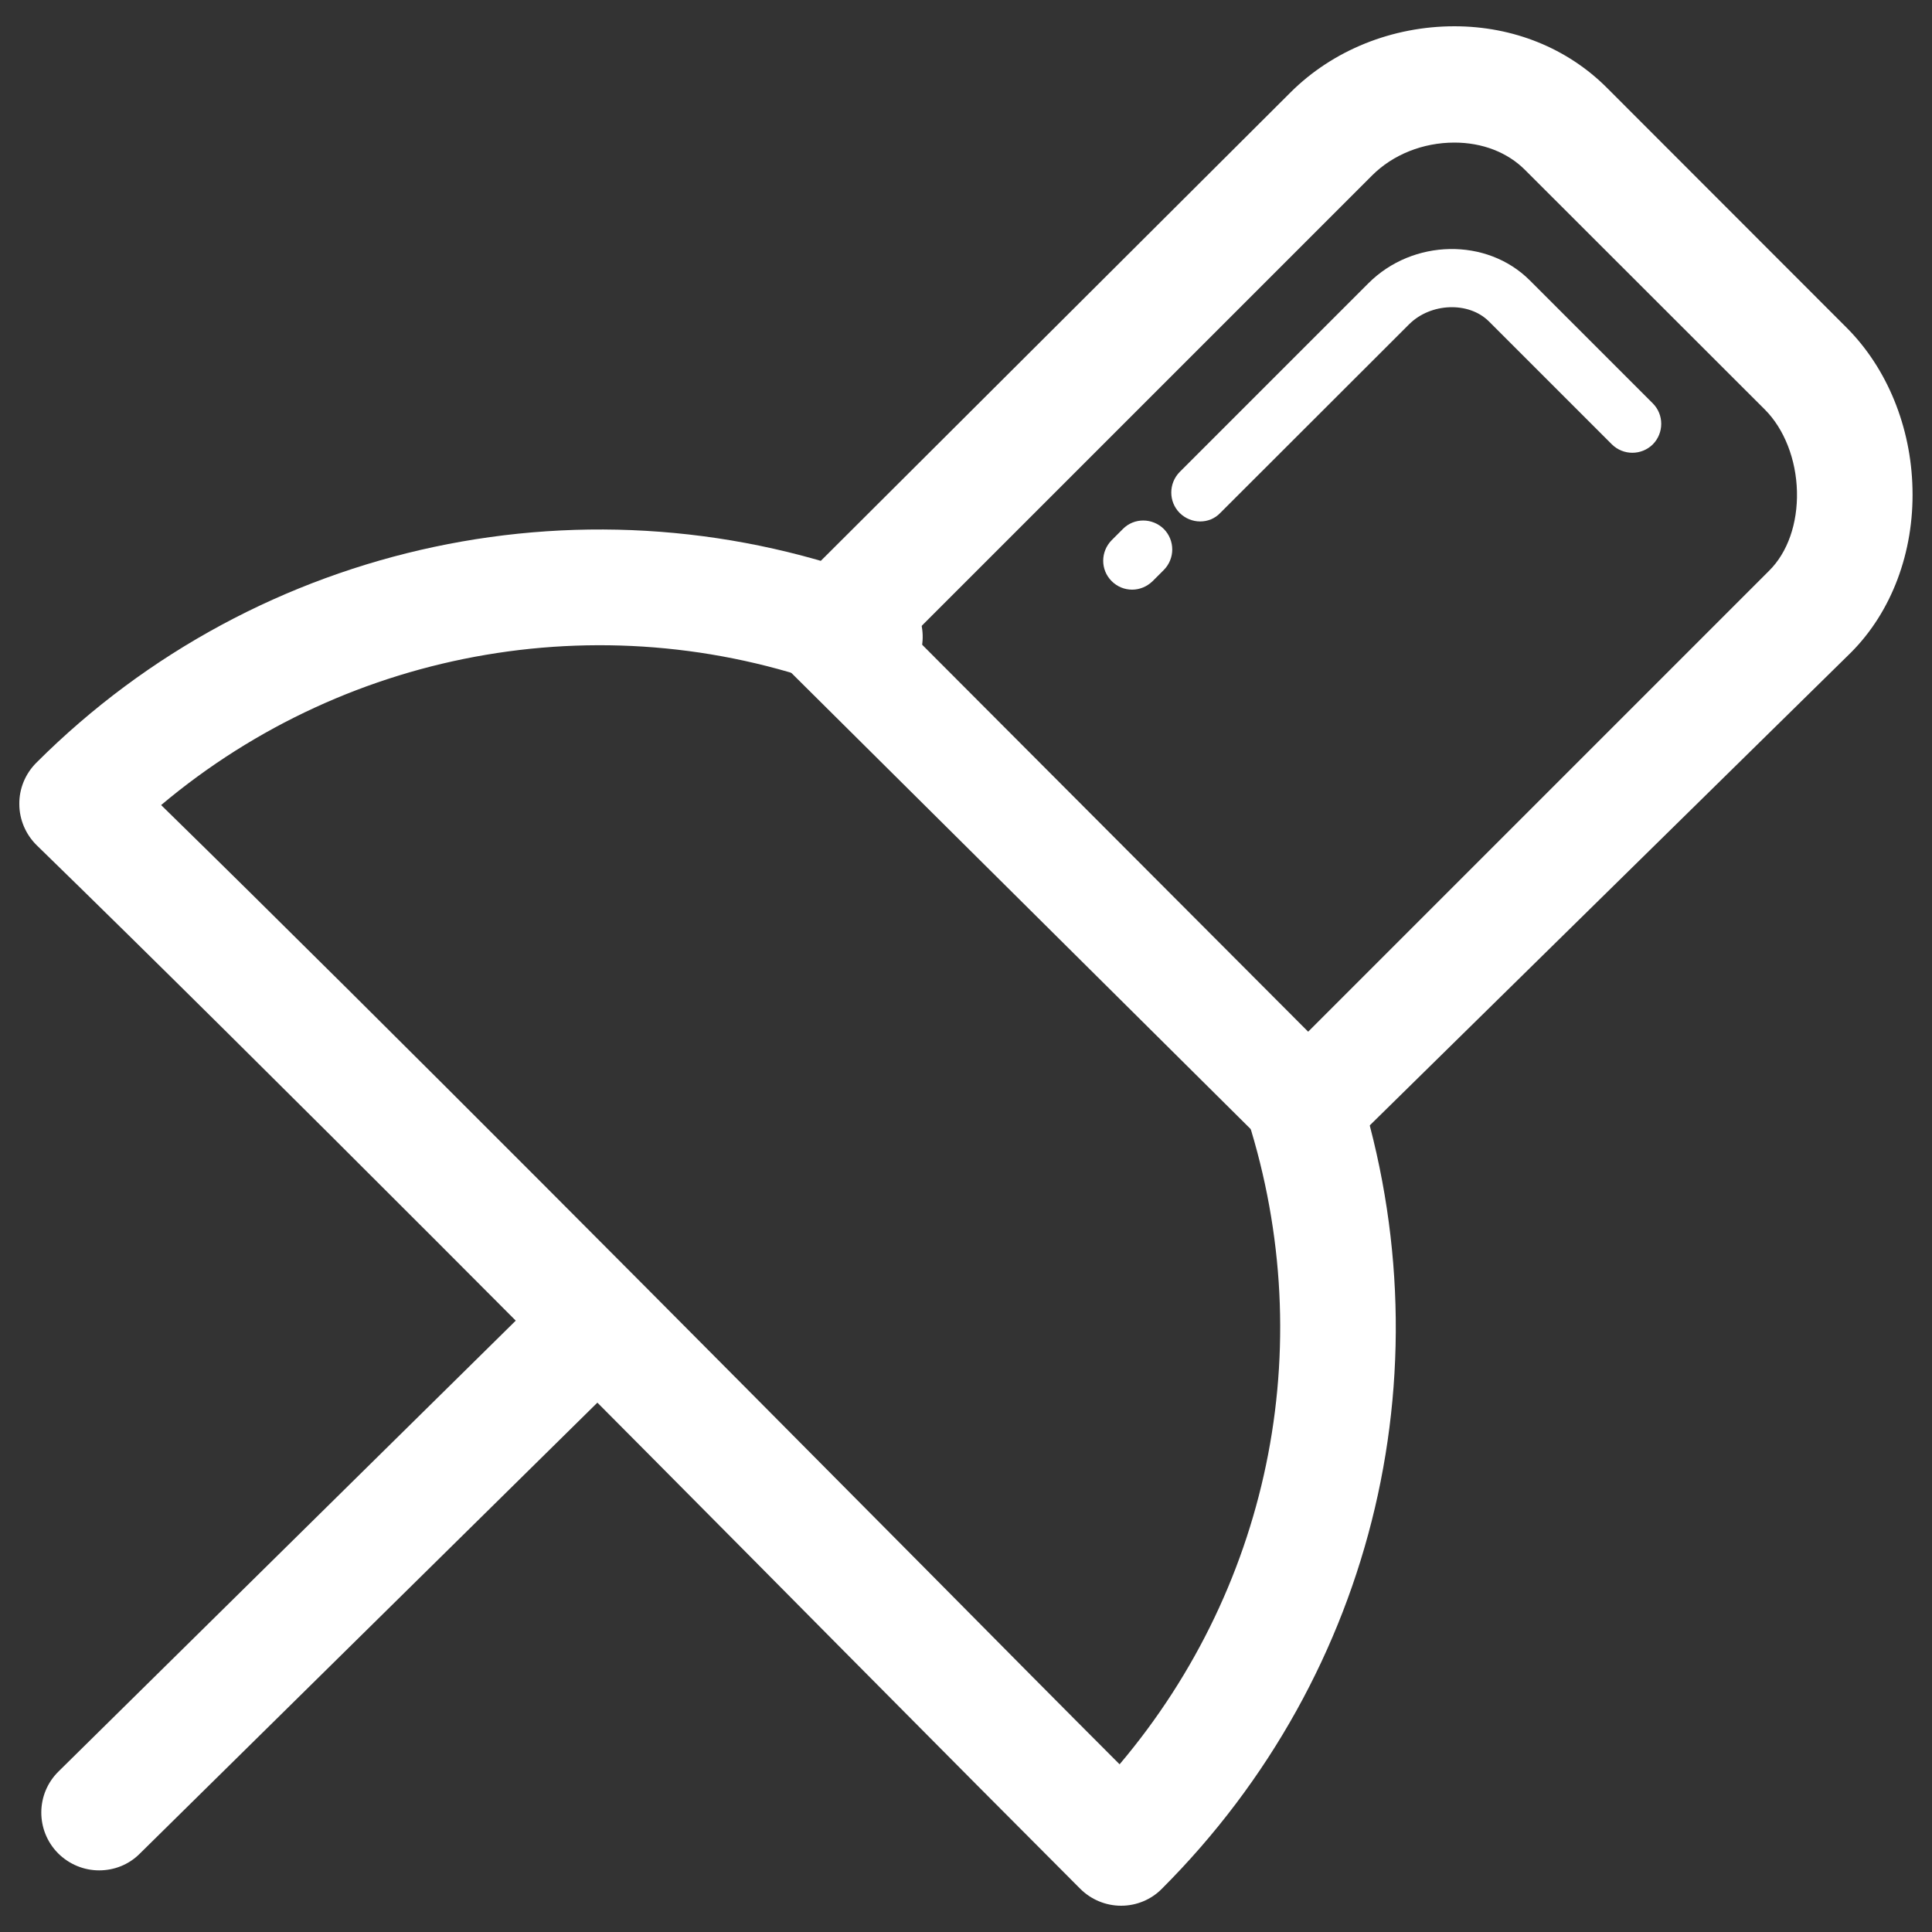 <?xml version="1.0" encoding="utf-8"?>
<!-- Svg Vector Icons : http://www.onlinewebfonts.com/icon -->
<!DOCTYPE svg PUBLIC "-//W3C//DTD SVG 1.1//EN" "http://www.w3.org/Graphics/SVG/1.1/DTD/svg11.dtd">
<svg version="1.1" xmlns="http://www.w3.org/2000/svg" xmlns:xlink="http://www.w3.org/1999/xlink" x="0px" y="0px" viewBox="0 0 1000 1000" enable-background="new 0 0 1000 1000" xml:space="preserve">
<rect x="0" y="0" width="1000" height="1000" fill="#333333" stroke="none"/>
<defs>
  <style type="text/css">
   <![CDATA[
    .class1 {fill:white}
   ]]>
  </style>
 </defs>
<g><g><g><g><path class="class1" d="M677.1,597.1L677.1,597.1c-8,0-15.6,1.5-21.2-4.2L408.8,347.5c-11.7-11.7-11.7-29.5,0-41.2L667.9,47.9c22-22,52.9-34.3,84.9-34.3c30.5,0,58.5,11.4,78.9,31.8l124.1,124.2c20.9,20.9,33.4,51.3,34.1,83.4c0.8,32.8-10.8,63.7-31.9,84.8L698.3,593C692.6,598.6,685,597.1,677.1,597.1z M472.3,328.7l204.8,205.3l238.6-238.6c9.6-9.5,14.8-24.5,14.4-41c-0.4-16.6-6.6-32.4-16.6-42.4L789.3,87.9c-9.1-9.1-22.1-14.1-36.5-14.1c-16.3,0-31.8,6.2-42.6,17L472.3,328.7z"/></g><g><path class="class1" d="M586,305.2c-3.9,0-7.7-1.5-10.6-4.4c-5.9-5.9-5.8-15.3,0-21.2l5.8-5.8c5.8-5.9,15.3-5.8,21.2,0c5.8,5.9,5.8,15.3,0,21.2l-5.8,5.8C593.6,303.7,589.8,305.2,586,305.2z"/></g><g><path class="class1" d="M621.2,269.9c-3.8,0-7.7-1.5-10.6-4.4c-5.8-5.8-5.8-15.3,0-21.2l97.7-97.7c23-23,61.3-23.7,83.5-1.5l63.7,63.7c5.8,5.8,5.8,15.3,0,21.2c-5.9,5.8-15.3,5.8-21.2,0l-63.7-63.7c-10.4-10.3-30-9.6-41.2,1.5l-97.7,97.6C628.8,268.5,625,269.9,621.2,269.9z"/></g><g><path class="class1" d="M580.3,986.4L580.3,986.4c-8,0-15.6-3.2-21.2-8.8c-30.1-30.1-72.5-72.8-121.6-122.3C311.7,728.3,139.2,554.5,19,437.5c-5.7-5.6-9-13.3-9-21.3c-0.1-8,3.1-15.7,8.8-21.4c115.1-115.1,287.6-151.8,439.6-93.2c15.4,5.9,23.1,23.3,17.2,38.7c-5.9,15.4-23.3,23.1-38.7,17.2C316.5,311.1,181,334.6,83.4,416.7C202.3,533,361.7,693.8,480.1,813.1c38,38.4,72,72.7,99.4,100.1C658.9,819.3,683.7,692,644,573.8c-5.3-15.7,3.2-32.7,18.8-37.9c15.7-5.3,32.6,3.2,37.9,18.9c50.2,149.4,12.1,311.4-99.3,422.8C595.9,983.2,588.3,986.4,580.3,986.4z"/></g><g><path class="class1" d="M51.3,968.1c-7.7,0-15.4-3-21.3-8.9c-11.6-11.8-11.5-30.7,0.3-42.3l257.2-253.6c11.8-11.6,30.7-11.5,42.4,0.3c11.6,11.8,11.5,30.7-0.3,42.3L72.3,959.5C66.5,965.3,58.9,968.1,51.3,968.1z"/></g></g></g><g></g><g></g><g></g><g></g><g></g><g></g><g></g><g></g><g></g><g></g><g></g><g></g><g></g><g></g><g></g></g>
</svg>